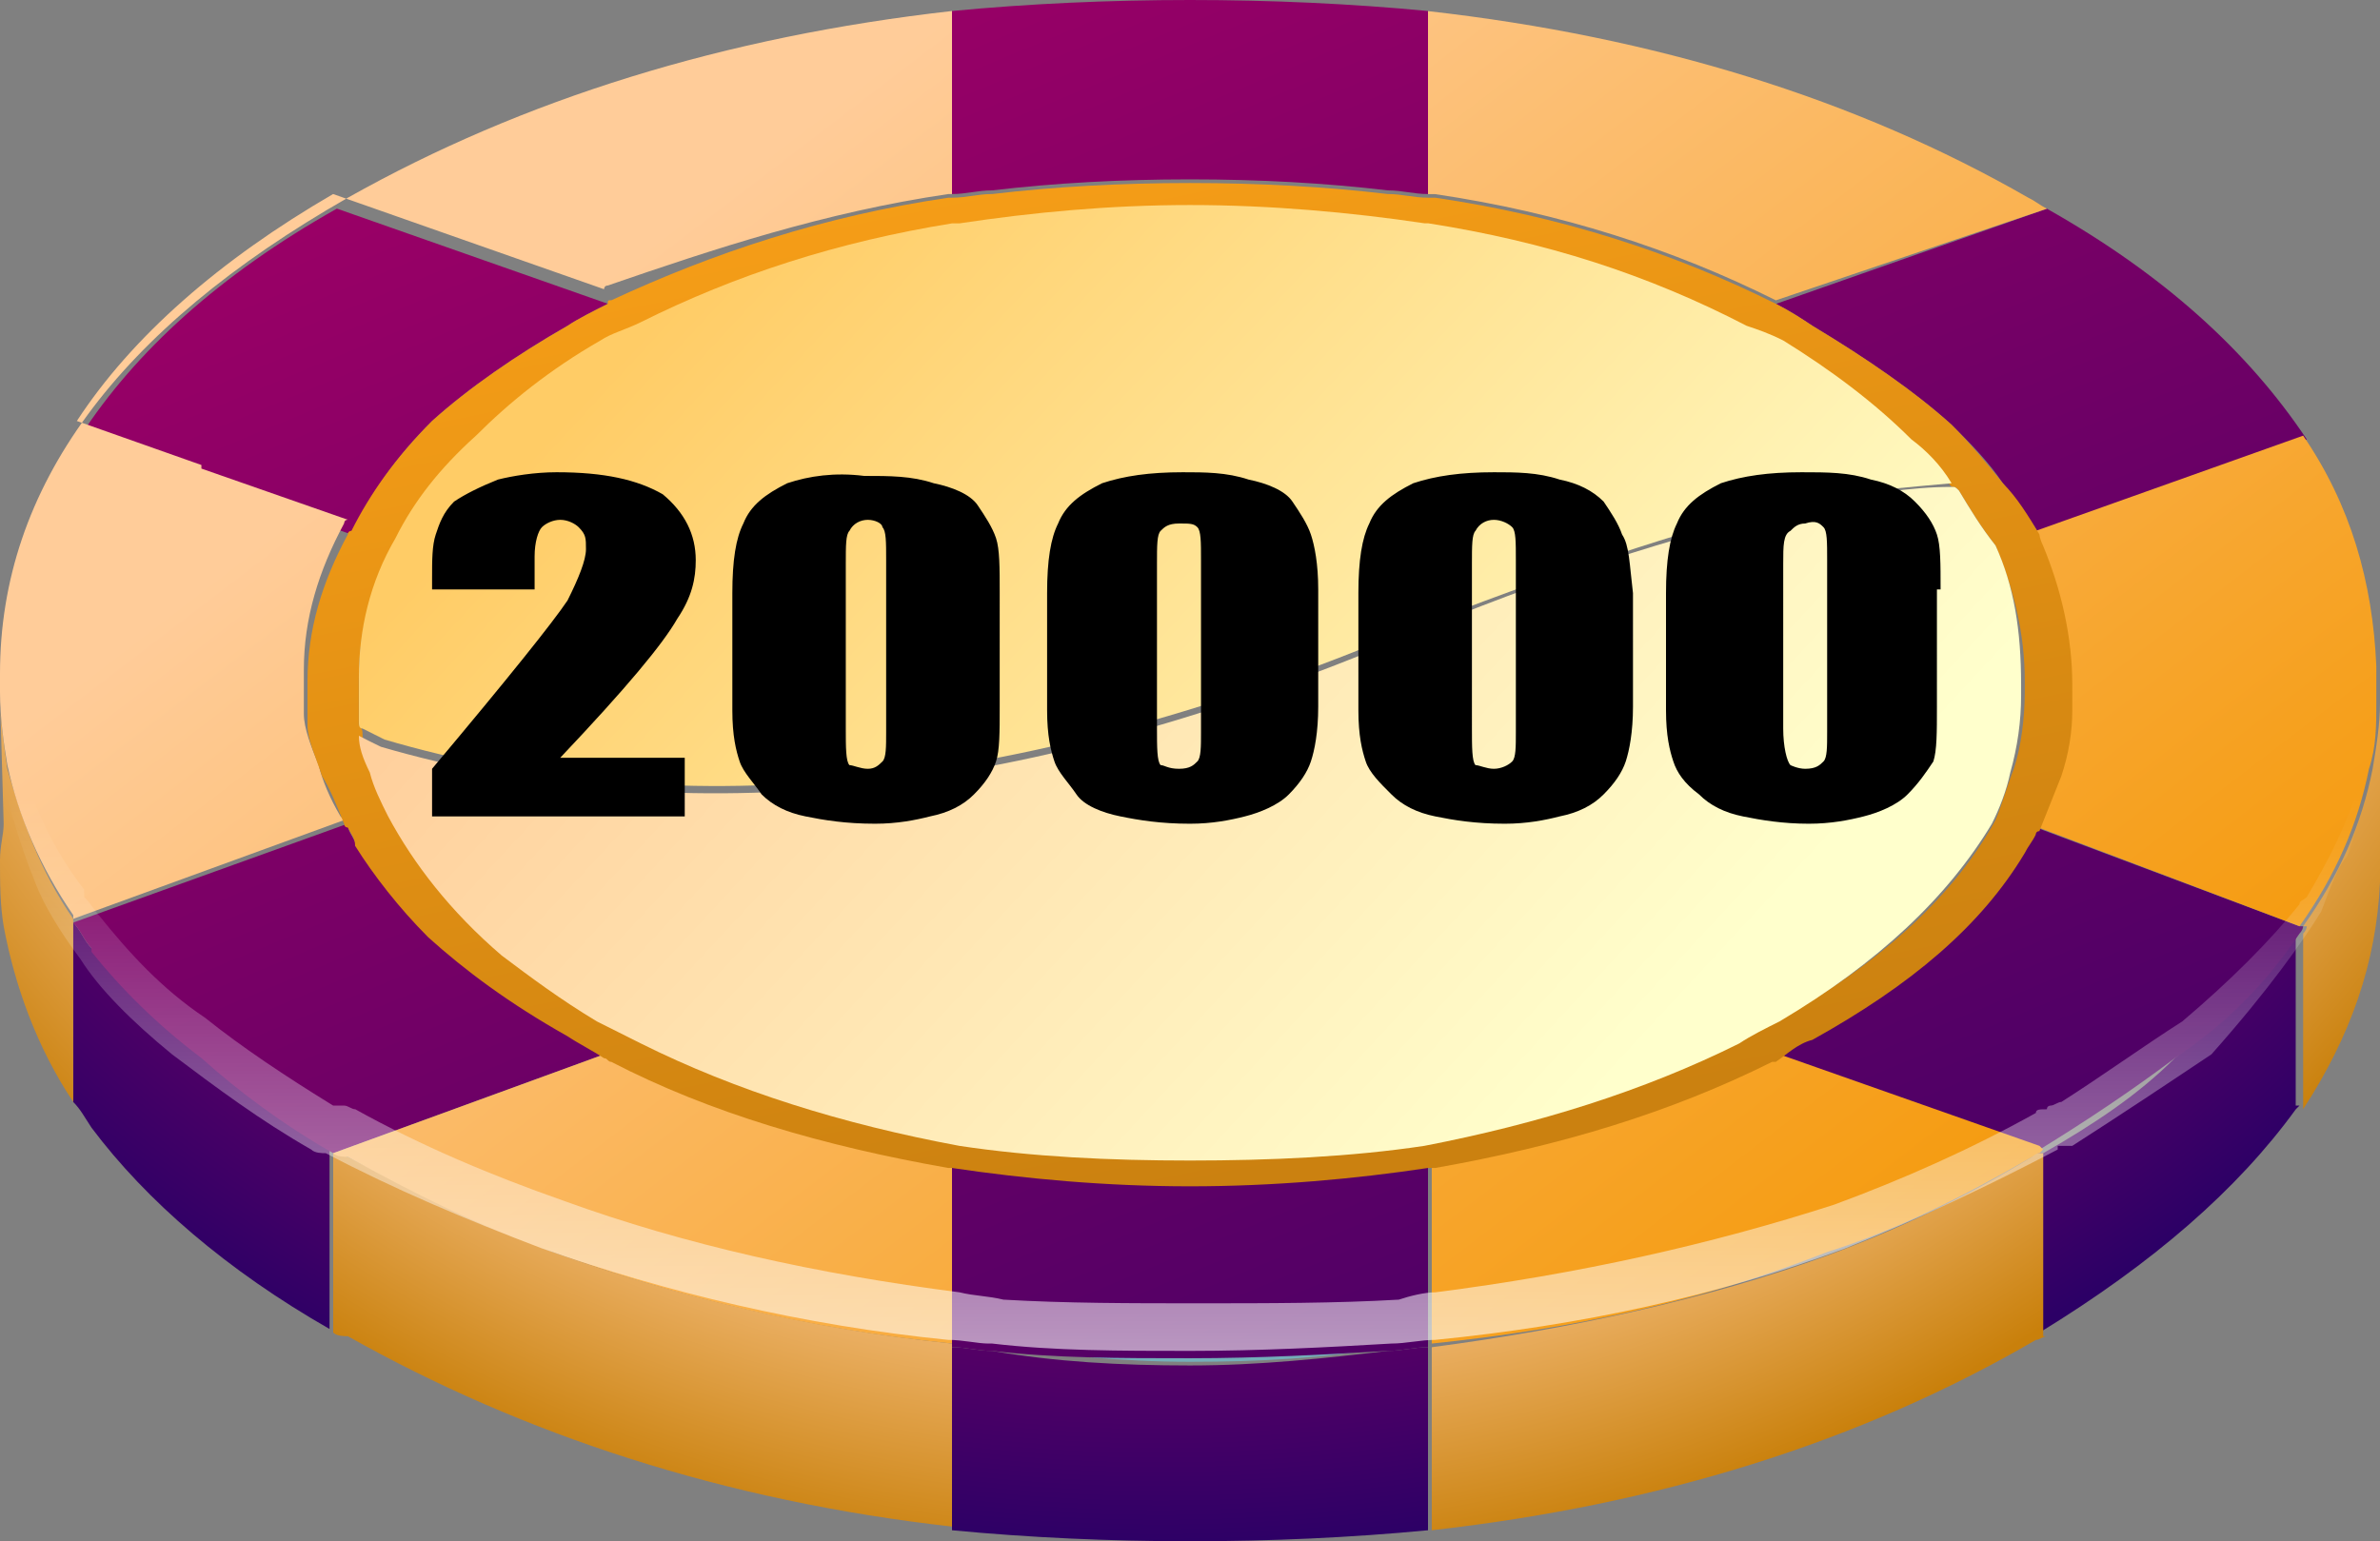 <?xml version="1.0" encoding="utf-8"?>
<!-- Generator: Adobe Illustrator 16.0.0, SVG Export Plug-In . SVG Version: 6.00 Build 0)  -->
<!DOCTYPE svg PUBLIC "-//W3C//DTD SVG 1.1//EN" "http://www.w3.org/Graphics/SVG/1.1/DTD/svg11.dtd">
<svg version="1.1" id="图层_1" xmlns="http://www.w3.org/2000/svg" xmlns:xlink="http://www.w3.org/1999/xlink" x="0px" y="0px"
	 width="24px" height="15.545px" viewBox="0 1.246 24 15.545" enable-background="new 0 1.246 24 15.545" xml:space="preserve">
<rect x="0" y="1.246" width="24" height="15.545" fill="#808080" stroke="none"/>
<g transform="matrix( 1, 0, 0, 1, 0,0) ">
	<g>
		<g id="Layer1_0_FILL">
			<path fill="#74AEB9" d="M13.994,14.834c-0.628,0.074-1.293,0.074-1.994,0.074c-0.702,0-1.366-0.037-1.994-0.074
				c0.627,0.074,1.292,0.147,1.994,0.147C12.701,14.981,13.366,14.945,13.994,14.834z"/>
			
				<radialGradient id="SVGID_1_" cx="1106.746" cy="620.743" r="42.186" gradientTransform="matrix(0.369 0 0 0.306 -396.682 -185.97)" gradientUnits="userSpaceOnUse">
				<stop  offset="0.847" style="stop-color:#550066"/>
				<stop  offset="1" style="stop-color:#2C0066"/>
			</radialGradient>
			<path fill="url(#SVGID_1_)" d="M14.4,14.834c-0.148,0-0.259,0.037-0.406,0.037c-0.628,0.074-1.293,0.147-1.994,0.147
				c-0.702,0-1.366-0.037-1.994-0.147c-0.148,0-0.259-0.037-0.406-0.037v1.846c0.775,0.074,1.587,0.111,2.4,0.111
				s1.625-0.037,2.4-0.111V14.834 M0.923,10.809c-0.074-0.073-0.11-0.184-0.185-0.258v1.809l0,0c0.074,0.074,0.111,0.148,0.185,0.26
				l0,0c0.554,0.738,1.366,1.439,2.4,2.03v-1.847c-0.517-0.295-0.96-0.59-1.33-0.959C1.625,11.548,1.255,11.215,0.923,10.809
				L0.923,10.809 M20.604,12.877L20.604,12.877c-0.037,0-0.074,0-0.074,0v1.809h0.037l0,0c1.145-0.701,1.994-1.439,2.584-2.252
				c0.037-0.037,0.037-0.037,0.037-0.037H23.15v-1.771c-0.332,0.443-0.738,0.886-1.219,1.292
				C21.563,12.286,21.12,12.582,20.604,12.877z"/>
			
				<linearGradient id="SVGID_2_" gradientUnits="userSpaceOnUse" x1="1131.503" y1="390.927" x2="1146.953" y2="428.077" gradientTransform="matrix(0.369 0 0 0.369 -408.644 -143.102)">
				<stop  offset="0" style="stop-color:#990066"/>
				<stop  offset="1" style="stop-color:#4F0066"/>
			</linearGradient>
			<path fill="url(#SVGID_2_)" d="M14.4,12.988c-0.738,0.11-1.551,0.184-2.4,0.184c-0.849,0-1.662-0.073-2.4-0.184v1.846
				c0.147,0,0.258,0.037,0.406,0.037c0.627,0.074,1.292,0.074,1.994,0.074c0.701,0,1.366-0.037,1.994-0.074
				c0.147,0,0.258-0.037,0.406-0.037V12.988 M0.738,10.551c0.074,0.074,0.111,0.185,0.185,0.258v0.037
				c0.295,0.369,0.665,0.738,1.108,1.071c0.369,0.332,0.813,0.665,1.329,0.96l2.732-0.997c-0.111-0.073-0.258-0.147-0.369-0.222
				c-0.554-0.295-1.034-0.627-1.403-0.996c-0.295-0.296-0.554-0.629-0.738-0.924c-0.037-0.074-0.074-0.11-0.074-0.185L0.738,10.551
				 M4.357,5.492c0.369-0.332,0.849-0.665,1.366-0.96c0.111-0.074,0.258-0.147,0.406-0.222l-2.732-0.96
				c-1.182,0.665-2.031,1.44-2.584,2.29l1.255,0.443V6.12l1.477,0.517C3.729,6.231,3.988,5.861,4.357,5.492 M20.641,3.351
				L20.641,3.351l-2.732,0.96c0.146,0.074,0.258,0.148,0.369,0.222c0.553,0.333,1.033,0.665,1.402,0.997
				c0.186,0.185,0.369,0.369,0.518,0.591l0,0c0.11,0.147,0.258,0.332,0.369,0.517l2.695-0.96
				C22.671,4.791,21.821,4.016,20.641,3.351 M23.188,10.662c0.037-0.037,0.037-0.074,0.037-0.074h-0.037l-2.658-0.997
				c-0.037,0.073-0.074,0.147-0.111,0.185c-0.442,0.701-1.145,1.329-2.141,1.883c-0.111,0.074-0.223,0.148-0.369,0.222l2.621,0.923
				l0.037,0.037l0,0c0.479-0.295,0.923-0.591,1.365-0.923C22.486,11.548,22.893,11.104,23.188,10.662 M14.4,1.357
				c-0.775-0.074-1.588-0.111-2.4-0.111s-1.625,0.037-2.4,0.111v1.846c0.147,0,0.258-0.037,0.406-0.037
				C10.634,3.092,11.298,3.055,12,3.055c0.701,0,1.366,0.037,1.994,0.111c0.147,0,0.258,0.037,0.406,0.037V1.357z"/>
			
				<radialGradient id="SVGID_3_" cx="1106.745" cy="493.316" r="41.598" gradientTransform="matrix(0.369 0 0 0.339 -396.571 -164.162)" gradientUnits="userSpaceOnUse">
				<stop  offset="0.753" style="stop-color:#FFCC99"/>
				<stop  offset="1" style="stop-color:#C9800B"/>
			</radialGradient>
			<path fill="url(#SVGID_3_)" d="M3.36,14.686c0.037,0.037,0.111,0.037,0.148,0.037c1.772,0.998,3.803,1.662,6.092,1.92v-1.846
				c-1.44-0.147-2.806-0.48-4.025-0.923c-0.738-0.296-1.44-0.628-2.067-0.96c-0.037,0-0.074-0.037-0.148-0.037V14.686 M0.074,9
				C0.037,8.742,0,8.483,0,8.262l0.037,1.292C0.037,9.664,0,9.775,0,9.923c0,0.222,0,0.443,0.037,0.665
				c0.11,0.591,0.332,1.219,0.701,1.771v-1.809v-0.037C0.406,10.033,0.222,9.518,0.074,9 M20.566,12.877
				c-0.037,0-0.074,0-0.074,0.037c-0.664,0.406-1.366,0.738-2.067,0.996c-1.219,0.443-2.585,0.739-3.987,0.924v1.846
				c2.289-0.258,4.319-0.886,6.092-1.92c0.037,0,0.074-0.037,0.111-0.037h-0.037v-1.846 M24,10.145c0-0.074,0-0.147,0-0.222V8.335
				C24,8.557,23.963,8.778,23.926,9c-0.11,0.554-0.332,1.07-0.701,1.588h0.037c0,0,0,0.037-0.037,0.074v1.771
				C23.705,11.695,23.963,10.957,24,10.145z"/>
			
				<linearGradient id="SVGID_4_" gradientUnits="userSpaceOnUse" x1="1128.414" y1="395.356" x2="1154.414" y2="429.33" gradientTransform="matrix(0.369 0 0 0.369 -408.644 -143.102)">
				<stop  offset="0" style="stop-color:#FFCC99"/>
				<stop  offset="1" style="stop-color:#F59B0F"/>
			</linearGradient>
			<path fill="url(#SVGID_4_)" d="M6.166,11.917c-0.037,0-0.037-0.037-0.074-0.037L3.36,12.877c0.037,0.037,0.111,0.037,0.148,0.037
				c0.665,0.369,1.329,0.701,2.067,0.96c1.219,0.442,2.548,0.775,4.025,0.923v-1.846H9.563C8.308,12.766,7.163,12.434,6.166,11.917
				 M9.563,3.203H9.526c0.037,0,0.074,0,0.074,0V1.357C7.311,1.615,5.28,2.243,3.508,3.24C1.182,4.569,0,6.157,0,8.04
				c0,0.037,0,0.037,0,0.037c0,0.037,0,0.074,0,0.147c0,0.258,0.037,0.517,0.074,0.738c0.111,0.517,0.333,1.034,0.665,1.514v0.037
				l2.732-0.996L3.434,9.48c-0.11-0.185-0.185-0.369-0.221-0.517C3.139,8.778,3.064,8.594,3.064,8.446c0-0.111,0-0.185,0-0.259
				c0-0.11,0-0.185,0-0.185c0-0.517,0.148-0.997,0.406-1.477c0,0,0-0.037,0.037-0.037L2.031,5.972V5.936L0.775,5.492
				c0.554-0.849,1.44-1.625,2.584-2.289l2.732,0.96c0,0,0-0.037,0.037-0.037C7.2,3.757,8.308,3.388,9.563,3.203 M20.492,12.914
				c0,0,0.037-0.037,0.074-0.037l0.037-0.037l-0.037-0.037l-2.621-0.923h-0.037l0,0c-1.034,0.517-2.18,0.849-3.397,1.071
				c-0.037,0-0.073,0-0.073,0v1.846c1.439-0.147,2.769-0.443,3.987-0.923C19.126,13.652,19.791,13.32,20.492,12.914 M20.641,3.351
				c-0.074-0.037-0.111-0.074-0.186-0.11c-1.734-0.997-3.766-1.625-6.055-1.883v1.846c0,0,0.037,0,0.073,0
				c1.255,0.185,2.4,0.554,3.435,1.071l0,0L20.641,3.351 M23.188,10.588C23.557,10.07,23.778,9.554,23.889,9
				c0.074-0.222,0.074-0.443,0.074-0.665V8.077c0-0.037,0-0.074,0-0.111c-0.037-0.85-0.258-1.625-0.738-2.326L20.529,6.6
				c0,0.037,0,0.037,0,0.037c0.222,0.443,0.295,0.923,0.295,1.403c0,0.074,0,0.147,0,0.258c0,0.222-0.037,0.406-0.11,0.665
				c-0.073,0.185-0.147,0.37-0.222,0.555l-0.037,0.036L23.188,10.588z"/>
			
				<linearGradient id="SVGID_5_" gradientUnits="userSpaceOnUse" x1="1136.357" y1="395.682" x2="1142.007" y2="423.33" gradientTransform="matrix(0.369 0 0 0.369 -408.644 -143.102)">
				<stop  offset="0" style="stop-color:#F59D17"/>
				<stop  offset="1" style="stop-color:#CB8110"/>
			</linearGradient>
			<path fill="url(#SVGID_5_)" d="M20.566,6.637c-0.111-0.185-0.222-0.369-0.369-0.517l0,0c-0.148-0.185-0.332-0.406-0.518-0.591
				c-0.369-0.333-0.85-0.665-1.402-0.997c-0.111-0.074-0.223-0.147-0.369-0.222l0,0c-1.034-0.517-2.18-0.886-3.435-1.07
				c-0.036,0-0.073,0-0.073,0c-0.148,0-0.259-0.037-0.406-0.037C13.366,3.129,12.701,3.092,12,3.092
				c-0.702,0-1.366,0.037-1.994,0.111C9.858,3.203,9.748,3.24,9.6,3.24c0,0-0.037,0-0.074,0h0.037
				C8.308,3.425,7.2,3.794,6.166,4.274c-0.037,0-0.037,0-0.037,0.037C5.981,4.385,5.834,4.458,5.723,4.532
				C5.206,4.828,4.726,5.16,4.357,5.492C3.988,5.861,3.729,6.231,3.544,6.6c0,0-0.037,0-0.037,0.037
				c-0.259,0.48-0.406,0.96-0.406,1.477c0,0,0,0.074,0,0.185c0,0.074,0,0.148,0,0.259c0,0.147,0.074,0.295,0.147,0.517
				c0.074,0.111,0.148,0.295,0.222,0.48c0,0,0,0.037,0.037,0.037c0.037,0.073,0.074,0.11,0.074,0.185
				c0.185,0.295,0.443,0.628,0.738,0.923c0.37,0.333,0.813,0.665,1.403,0.997c0.111,0.074,0.258,0.148,0.369,0.222
				c0.037,0,0.037,0.037,0.074,0.037c0.997,0.517,2.142,0.849,3.397,1.07H9.6c0.738,0.11,1.551,0.185,2.4,0.185
				c0.85,0,1.662-0.074,2.4-0.185c0,0,0.037,0,0.073,0c1.255-0.222,2.363-0.554,3.397-1.07l0,0h0.037
				c0.11-0.074,0.221-0.185,0.369-0.222c0.996-0.554,1.698-1.145,2.141-1.883c0.037-0.074,0.074-0.111,0.111-0.186
				c0,0,0-0.036,0.037-0.036c0.074-0.185,0.147-0.37,0.221-0.554c0.074-0.221,0.111-0.443,0.111-0.665c0-0.111,0-0.185,0-0.258
				c0-0.48-0.111-0.96-0.295-1.403C20.566,6.674,20.566,6.637,20.566,6.637 M19.754,6.194c0.111,0.185,0.222,0.369,0.369,0.554
				c0.185,0.443,0.295,0.886,0.295,1.366c0,0.037,0,0.074,0,0.111c0,0.258-0.037,0.554-0.11,0.775
				c-0.073,0.185-0.11,0.333-0.185,0.518c-0.406,0.738-1.107,1.402-2.142,1.993c-0.147,0.073-0.296,0.147-0.406,0.222l0,0
				c-0.96,0.48-2.03,0.813-3.175,1.033c-0.738,0.111-1.551,0.148-2.363,0.148s-1.588-0.037-2.326-0.148
				c-1.182-0.221-2.252-0.553-3.212-1.033c-0.148-0.074-0.295-0.148-0.443-0.222c-0.369-0.222-0.665-0.442-0.96-0.665
				C4.579,10.403,4.209,9.96,3.951,9.443C3.877,9.295,3.803,9.147,3.766,9C3.692,8.853,3.655,8.742,3.655,8.631
				c0-0.037-0.037-0.074-0.037-0.074c0-0.111,0-0.185,0-0.259c0-0.111,0-0.185,0-0.185c0-0.48,0.11-0.96,0.369-1.403
				C4.172,6.342,4.431,6.009,4.8,5.677c0.333-0.369,0.739-0.665,1.255-0.96c0.148-0.074,0.295-0.111,0.406-0.185l0,0
				C7.421,4.052,8.456,3.72,9.6,3.535c0,0,0.037,0,0.074,0c0.738-0.11,1.514-0.185,2.326-0.185s1.625,0.074,2.363,0.185H14.4
				c1.182,0.185,2.215,0.517,3.212,1.034c0.11,0.037,0.222,0.111,0.369,0.147c0.517,0.295,0.923,0.628,1.292,0.997
				c0.148,0.147,0.296,0.295,0.406,0.443C19.717,6.157,19.717,6.157,19.754,6.194z"/>
			
				<linearGradient id="SVGID_6_" gradientUnits="userSpaceOnUse" x1="1127.634" y1="397.47" x2="1152.108" y2="420.169" gradientTransform="matrix(0.369 0 0 0.369 -408.644 -143.102)">
				<stop  offset="0" style="stop-color:#FFCC66"/>
				<stop  offset="1" style="stop-color:#FFFFCC"/>
			</linearGradient>
			<path fill="url(#SVGID_6_)" d="M19.68,6.12c-0.11-0.185-0.258-0.333-0.406-0.443c-0.369-0.369-0.813-0.701-1.292-0.997
				c-0.147-0.074-0.259-0.111-0.369-0.148c-0.997-0.517-2.03-0.849-3.212-1.034h-0.037C13.625,3.388,12.813,3.314,12,3.314
				s-1.588,0.074-2.326,0.185c-0.037,0-0.074,0-0.074,0C8.456,3.683,7.421,4.016,6.461,4.496l0,0
				C6.314,4.569,6.166,4.606,6.055,4.68C5.539,4.976,5.132,5.308,4.8,5.64C4.431,5.972,4.172,6.305,3.988,6.674
				C3.729,7.117,3.619,7.597,3.619,8.077c0,0,0,0.074,0,0.185c0,0.074,0,0.147,0,0.258c0,0.037,0,0.074,0.037,0.074
				c0.074,0.037,0.148,0.074,0.222,0.111c2.88,0.849,6.203,0.554,9.969-0.96c1.551-0.628,2.881-1.071,3.988-1.366
				c0.147-0.037,0.295-0.074,0.443-0.111C18.83,6.194,19.273,6.157,19.68,6.12z"/>
			
				<linearGradient id="SVGID_7_" gradientUnits="userSpaceOnUse" x1="1126.916" y1="398.243" x2="1151.391" y2="420.943" gradientTransform="matrix(0.369 0 0 0.369 -408.644 -143.102)">
				<stop  offset="0" style="stop-color:#FFCC99"/>
				<stop  offset="1" style="stop-color:#FFFFCC"/>
			</linearGradient>
			<path fill="url(#SVGID_7_)" d="M20.123,6.748c-0.147-0.185-0.258-0.369-0.369-0.554c-0.037-0.037-0.037-0.037-0.074-0.037
				c-0.406,0-0.886,0.074-1.439,0.185c-0.148,0.037-0.295,0.074-0.443,0.11c-1.107,0.259-2.438,0.702-3.988,1.366
				c-3.729,1.514-7.052,1.81-9.969,0.96C3.766,8.742,3.692,8.705,3.619,8.667c0,0.111,0.037,0.222,0.11,0.37
				C3.766,9.185,3.84,9.333,3.914,9.48c0.258,0.48,0.627,0.959,1.145,1.403c0.295,0.222,0.591,0.443,0.96,0.665
				c0.147,0.073,0.295,0.147,0.443,0.222c0.96,0.479,2.031,0.813,3.212,1.033c0.738,0.111,1.514,0.148,2.326,0.148
				s1.625-0.037,2.363-0.148c1.145-0.221,2.215-0.554,3.176-1.033l0,0c0.11-0.074,0.258-0.148,0.406-0.222
				c0.996-0.591,1.697-1.255,2.141-1.994c0.074-0.147,0.148-0.332,0.186-0.517c0.073-0.259,0.109-0.517,0.109-0.775
				c0-0.037,0-0.074,0-0.111C20.381,7.597,20.308,7.154,20.123,6.748z"/>
		</g>
	</g>
</g>
<g transform="matrix( 1, 0, 0, 1, 0,0) ">
	<g>
		<g id="Layer0_0_FILL">
			<path d="M19.569,7.191c0-0.259,0-0.443-0.037-0.554c-0.036-0.11-0.11-0.221-0.222-0.332c-0.11-0.111-0.258-0.185-0.443-0.222
				c-0.221-0.074-0.442-0.074-0.701-0.074c-0.332,0-0.591,0.037-0.813,0.111c-0.221,0.111-0.369,0.222-0.443,0.406
				c-0.073,0.147-0.11,0.369-0.11,0.701v1.182c0,0.258,0.037,0.406,0.074,0.517c0.036,0.111,0.11,0.221,0.259,0.332
				c0.11,0.111,0.258,0.185,0.442,0.222c0.185,0.038,0.406,0.074,0.665,0.074c0.221,0,0.406-0.036,0.554-0.074
				c0.147-0.037,0.332-0.111,0.442-0.222c0.111-0.111,0.186-0.221,0.26-0.332c0.036-0.111,0.036-0.295,0.036-0.554V7.191
				 M18.388,6.563c0.037,0.037,0.037,0.148,0.037,0.333v1.735c0,0.147,0,0.258-0.037,0.295C18.351,8.963,18.314,9,18.203,9
				c-0.074,0-0.148-0.037-0.148-0.037c-0.036-0.037-0.073-0.185-0.073-0.369V6.932c0-0.185,0-0.295,0.073-0.332
				c0.037-0.037,0.074-0.074,0.148-0.074C18.314,6.489,18.351,6.526,18.388,6.563 M16.357,6.637
				c-0.037-0.11-0.111-0.221-0.186-0.332c-0.11-0.111-0.258-0.185-0.443-0.222c-0.221-0.074-0.442-0.074-0.664-0.074
				c-0.332,0-0.591,0.037-0.813,0.111c-0.221,0.111-0.369,0.222-0.443,0.406c-0.073,0.147-0.11,0.369-0.11,0.701v1.182
				c0,0.258,0.037,0.406,0.074,0.517c0.036,0.111,0.147,0.221,0.259,0.332c0.11,0.111,0.258,0.185,0.442,0.222
				c0.185,0.038,0.406,0.074,0.702,0.074c0.221,0,0.406-0.036,0.553-0.074c0.186-0.037,0.333-0.111,0.443-0.222
				c0.111-0.111,0.186-0.221,0.223-0.332c0.036-0.111,0.073-0.295,0.073-0.554V7.228C16.431,6.932,16.431,6.748,16.357,6.637
				 M15.064,6.489c0.074,0,0.148,0.037,0.185,0.074c0.037,0.037,0.037,0.148,0.037,0.333v1.735c0,0.147,0,0.258-0.037,0.295
				C15.213,8.963,15.139,9,15.064,9s-0.147-0.037-0.185-0.037c-0.036-0.037-0.036-0.185-0.036-0.369V6.932
				c0-0.185,0-0.295,0.036-0.332C14.917,6.526,14.99,6.489,15.064,6.489 M13.293,7.191c0-0.259-0.037-0.443-0.074-0.554
				c-0.037-0.11-0.111-0.221-0.186-0.332c-0.073-0.111-0.258-0.185-0.442-0.222c-0.222-0.074-0.443-0.074-0.665-0.074
				c-0.333,0-0.591,0.037-0.813,0.111c-0.222,0.111-0.369,0.222-0.443,0.406c-0.074,0.147-0.111,0.369-0.111,0.701v1.182
				c0,0.258,0.037,0.406,0.074,0.517s0.148,0.221,0.222,0.332s0.258,0.185,0.443,0.222C11.483,9.518,11.705,9.554,12,9.554
				c0.222,0,0.406-0.036,0.554-0.074c0.147-0.037,0.333-0.111,0.443-0.222s0.185-0.221,0.222-0.332s0.074-0.295,0.074-0.554V7.191
				 M12.074,6.563c0.037,0.037,0.037,0.148,0.037,0.333v1.735c0,0.147,0,0.258-0.037,0.295C12.037,8.963,12,9,11.889,9
				s-0.147-0.037-0.185-0.037c-0.037-0.037-0.037-0.185-0.037-0.369V6.932c0-0.185,0-0.295,0.037-0.332
				c0.037-0.037,0.074-0.074,0.185-0.074S12.037,6.526,12.074,6.563 M7.938,6.12C7.717,6.231,7.569,6.342,7.496,6.526
				C7.421,6.674,7.385,6.896,7.385,7.228v1.182c0,0.258,0.037,0.406,0.074,0.517S7.606,9.147,7.68,9.258
				C7.791,9.369,7.938,9.443,8.123,9.48c0.185,0.038,0.406,0.074,0.702,0.074c0.221,0,0.406-0.036,0.554-0.074
				c0.185-0.037,0.333-0.111,0.443-0.222c0.111-0.111,0.185-0.221,0.222-0.332c0.037-0.111,0.037-0.295,0.037-0.554V7.228
				c0-0.258,0-0.443-0.037-0.554c-0.037-0.111-0.111-0.222-0.185-0.332C9.785,6.231,9.6,6.157,9.416,6.12
				C9.194,6.046,8.972,6.046,8.714,6.046C8.418,6.009,8.16,6.046,7.938,6.12 M8.751,6.489c0.074,0,0.147,0.037,0.147,0.074
				C8.936,6.6,8.936,6.711,8.936,6.896v1.735c0,0.147,0,0.258-0.037,0.295C8.861,8.963,8.825,9,8.751,9
				C8.677,9,8.603,8.963,8.566,8.963C8.529,8.926,8.529,8.778,8.529,8.594V6.932c0-0.185,0-0.295,0.037-0.332
				C8.603,6.526,8.677,6.489,8.751,6.489 M5.391,6.858c0-0.147,0.037-0.258,0.074-0.295c0.037-0.037,0.11-0.074,0.185-0.074
				c0.074,0,0.147,0.037,0.185,0.074c0.074,0.074,0.074,0.111,0.074,0.222S5.834,7.08,5.723,7.302C5.575,7.523,5.132,8.077,4.357,9
				v0.48h2.548V8.889H5.649c0.665-0.702,1.034-1.145,1.181-1.403C6.979,7.265,7.016,7.08,7.016,6.896
				c0-0.259-0.111-0.48-0.333-0.665C6.425,6.083,6.092,6.009,5.612,6.009c-0.222,0-0.443,0.037-0.591,0.074
				C4.837,6.157,4.689,6.231,4.579,6.305C4.468,6.416,4.431,6.526,4.394,6.637C4.357,6.748,4.357,6.896,4.357,7.08v0.111h1.034
				V6.858z"/>
			
				<linearGradient id="SVGID_8_" gradientUnits="userSpaceOnUse" x1="1139.245" y1="412.931" x2="1139.245" y2="428.357" gradientTransform="matrix(0.369 0 0 0.369 -408.644 -143.102)">
				<stop  offset="0" style="stop-color:#FFFFFF;stop-opacity:0"/>
				<stop  offset="1" style="stop-color:#FFFFFF;stop-opacity:0.6"/>
			</linearGradient>
			<path fill="url(#SVGID_8_)" d="M23.262,10.293c-0.037,0.036-0.074,0.036-0.074,0.073c-0.295,0.369-0.701,0.775-1.182,1.182l0,0
				c-0.406,0.259-0.813,0.554-1.219,0.812c-0.036,0-0.073,0.037-0.11,0.037c0,0-0.036,0-0.036,0.037c-0.074,0-0.111,0-0.111,0.037
				c-0.664,0.369-1.329,0.664-2.031,0.924c-1.255,0.405-2.584,0.701-4.024,0.885c-0.11,0-0.259,0.037-0.369,0.074
				c-0.628,0.037-1.329,0.037-2.031,0.037c-0.665,0-1.329,0-1.957-0.037c-0.147-0.037-0.295-0.037-0.443-0.074
				c-1.44-0.184-2.769-0.479-3.988-0.922c-0.738-0.259-1.44-0.555-2.104-0.924l0,0c-0.037,0-0.074-0.037-0.111-0.037H3.36
				c-0.48-0.295-0.923-0.59-1.292-0.886c-0.443-0.296-0.775-0.665-1.071-1.034c-0.037-0.037-0.074-0.11-0.148-0.184
				c0-0.037,0-0.037,0-0.074C0.591,9.887,0.406,9.518,0.295,9.185C0.258,9.147,0.258,9.074,0.258,9H0
				c0.147,0.628,0.295,0.997,0.369,1.182s0.222,0.443,0.443,0.738c0.185,0.295,0.517,0.628,0.923,0.96l0,0
				c0.443,0.333,0.886,0.665,1.403,0.96c0.037,0.037,0.11,0.037,0.147,0.037l0,0c0.702,0.369,1.403,0.664,2.179,0.96
				c1.255,0.442,2.621,0.775,4.098,0.923c0.148,0,0.295,0.037,0.406,0.037h0.037c0.627,0.074,1.292,0.074,1.994,0.074
				c0.701,0,1.403-0.037,2.031-0.074c0.147,0,0.295-0.037,0.442-0.037c1.478-0.147,2.843-0.443,4.136-0.923
				c0.738-0.296,1.439-0.628,2.142-0.997v-0.037c0,0,0.036,0,0.073,0s0.037,0,0.074,0c0.518-0.332,0.96-0.627,1.403-0.923l0,0
				c0.591-0.665,0.923-1.145,1.107-1.44c0.11-0.295,0.185-0.479,0.259-0.553c0.037-0.074,0.11-0.369,0.295-0.85L24,9h-0.147
				c-0.037,0.074-0.037,0.147-0.074,0.185C23.668,9.554,23.482,9.923,23.262,10.293z"/>
		</g>
	</g>
</g>
</svg>
